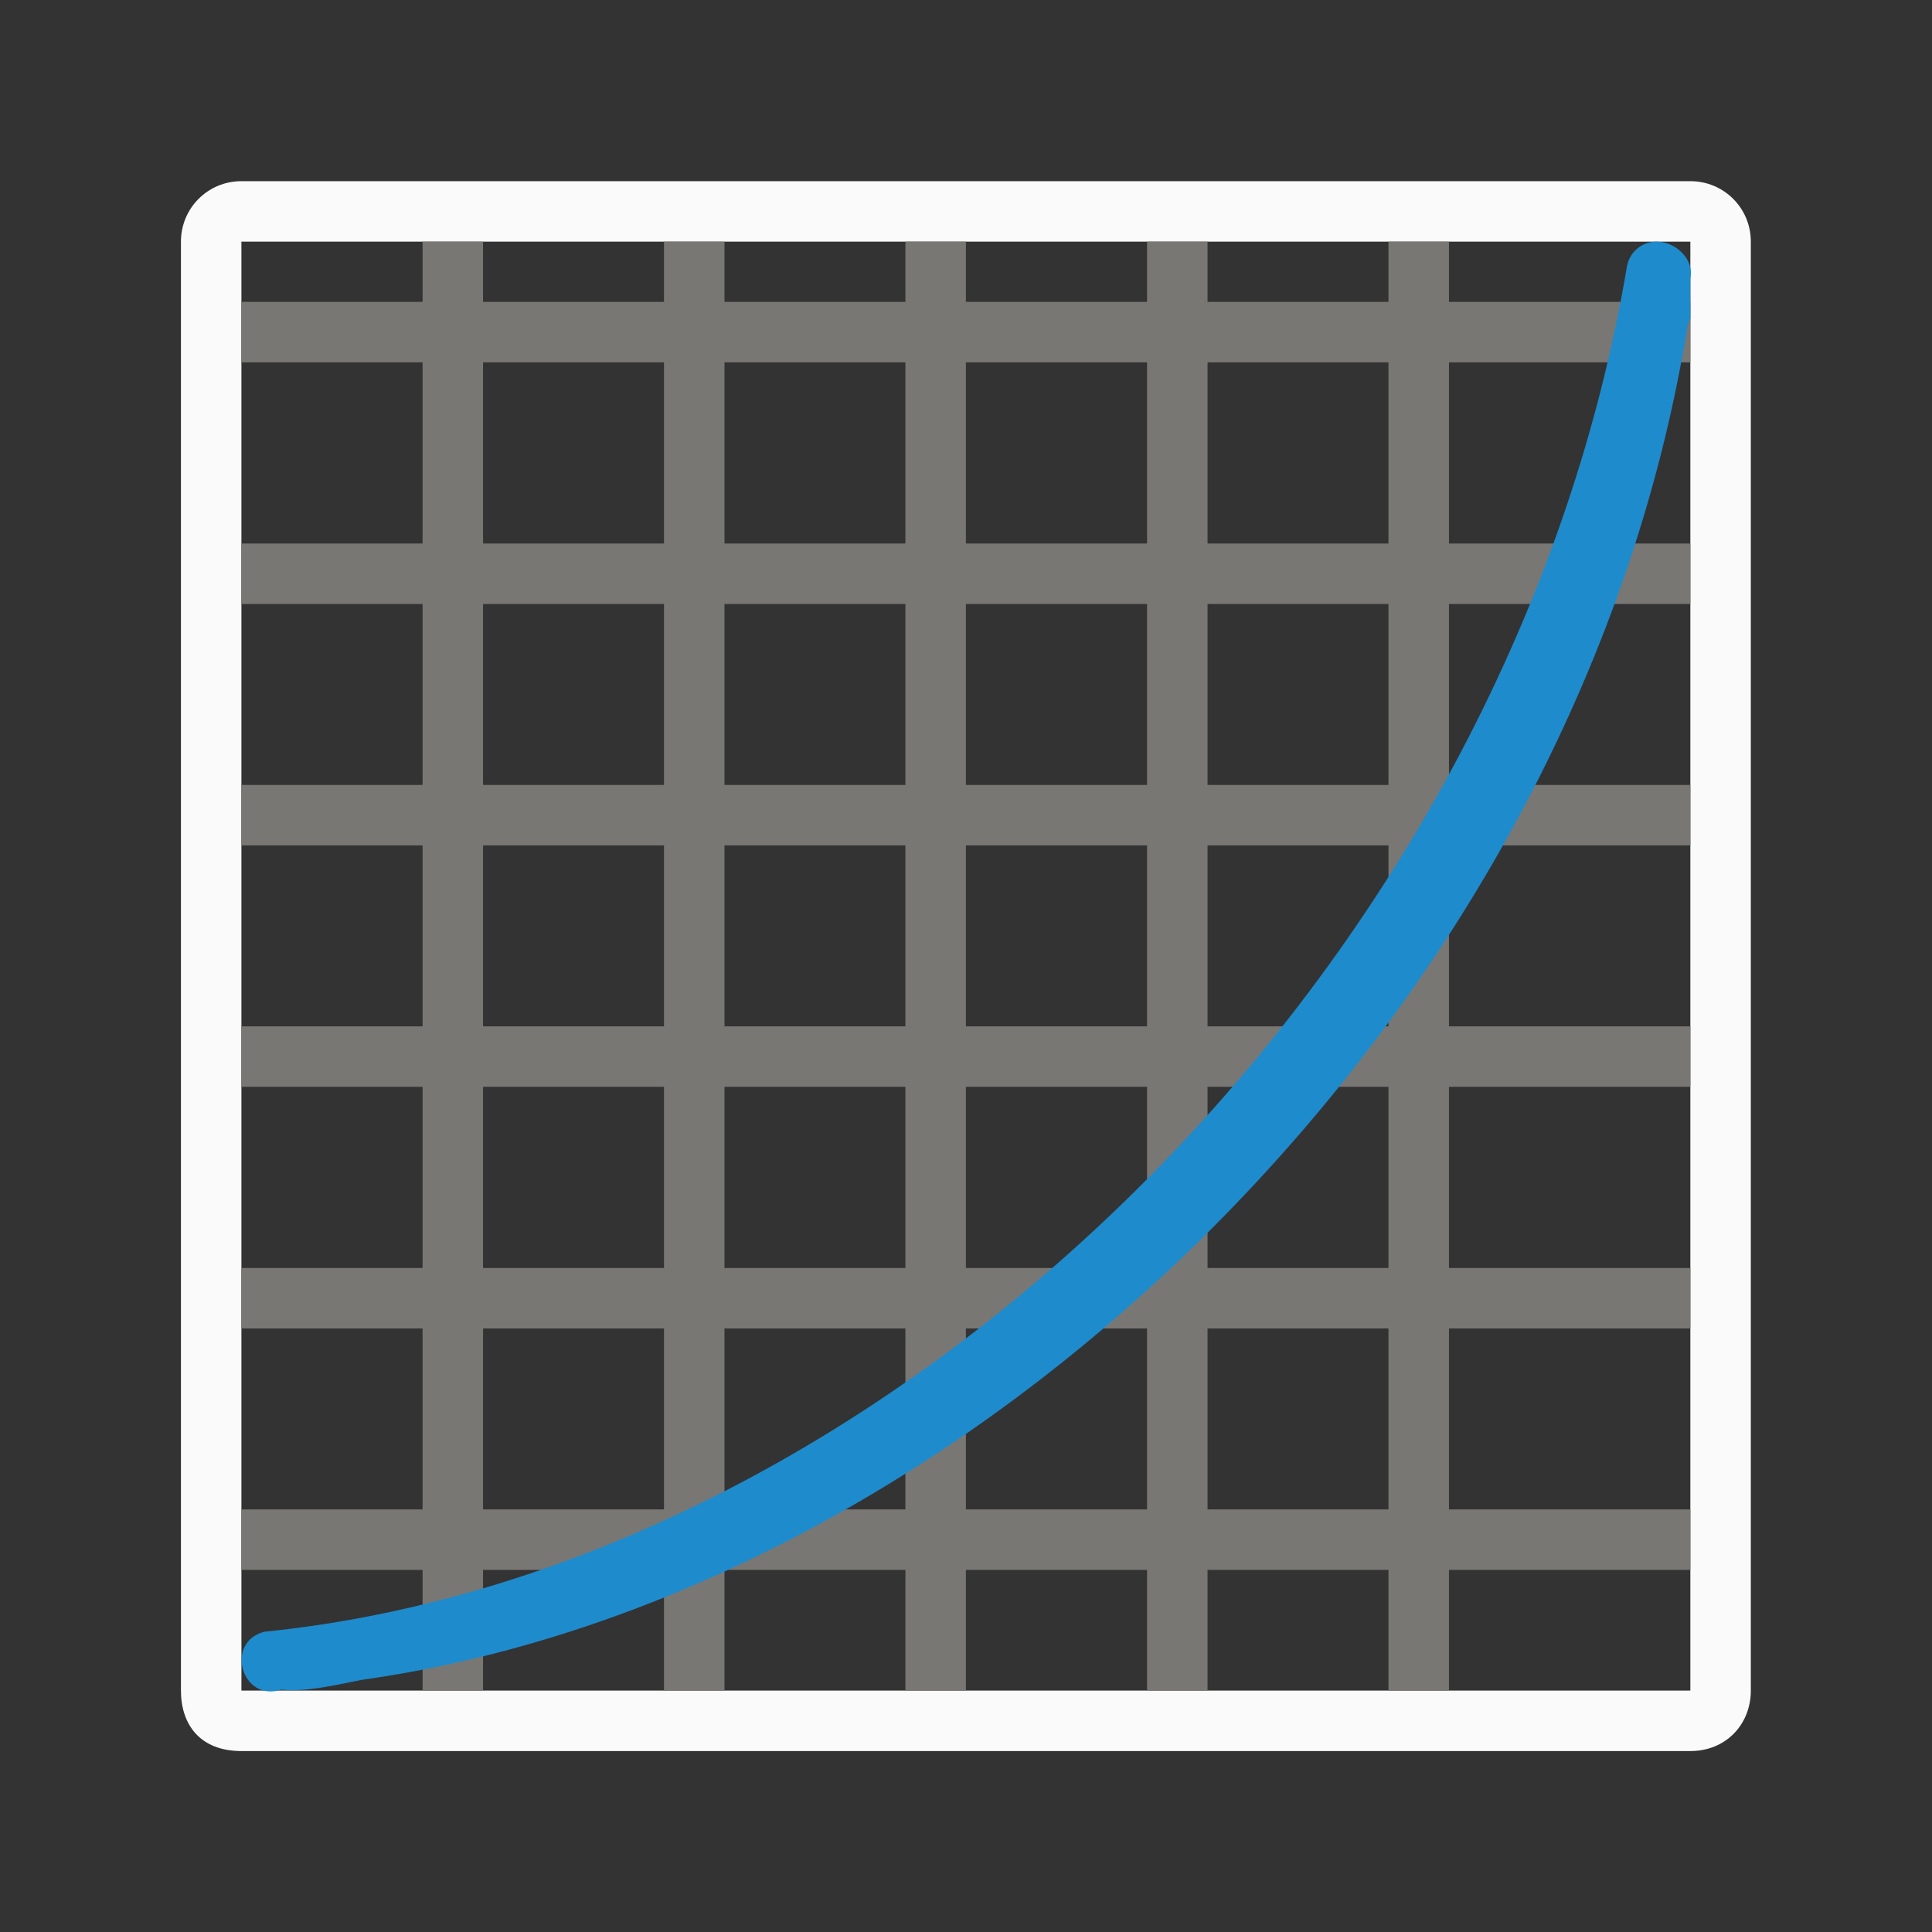 <svg height="32" viewBox="0 0 8.467 8.467" width="32" xmlns="http://www.w3.org/2000/svg"><rect x="0" y="0" width="8.467" height="8.467" fill="#333333" stroke="none"/><g transform="translate(0 -288.533)"><path d="m1.058 289.327c-.147 0-.265.118-.265.265v6.35c0 .147.082.265.265.265h6.35c.157 0 .265-.118.265-.265v-6.35c0-.147-.118-.265-.265-.265zm0 .265h6.35v6.35h-6.35z" fill="#fafafa" stroke-width=".265"/><g fill="#797774"><g stroke-width=".346"><path d="m1.058 293.031h6.35v.265h-6.35z"/><path d="m1.058 294.09h6.35v.265h-6.35z"/><path d="m1.058 295.148h6.35v.265h-6.35z"/></g><g stroke-width=".306"><path d="m2.117 289.592v6.35h-.265v-6.35z"/><path d="m3.175 289.592v6.35h-.265v-6.35z"/><path d="m4.233 289.592v6.35h-.265v-6.35z"/><path d="m5.292 289.592v6.35h-.265v-6.35z"/><path d="m6.35 289.592v6.35h-.265v-6.35z"/></g><g stroke-width=".359"><path d="m1.058 291.973h6.35v.265h-6.35z"/><path d="m1.058 290.915h6.35v.265h-6.35z"/><path d="m1.058 289.856h6.35v.265h-6.35z"/></g></g><path d="m7.257 289.592c-.063.001-.116.047-.127.109-.523 3.101-3.231 5.707-5.971 5.983-.176.045-.1.31.073.254.106.01.214-.015.353-.043 2.663-.373 5.321-2.911 5.81-5.929.002-.013.008-.025.013-.036v-.178c.018-.083-.066-.162-.151-.16z" fill="#1e8bcd" stroke-width=".265"/></g></svg>